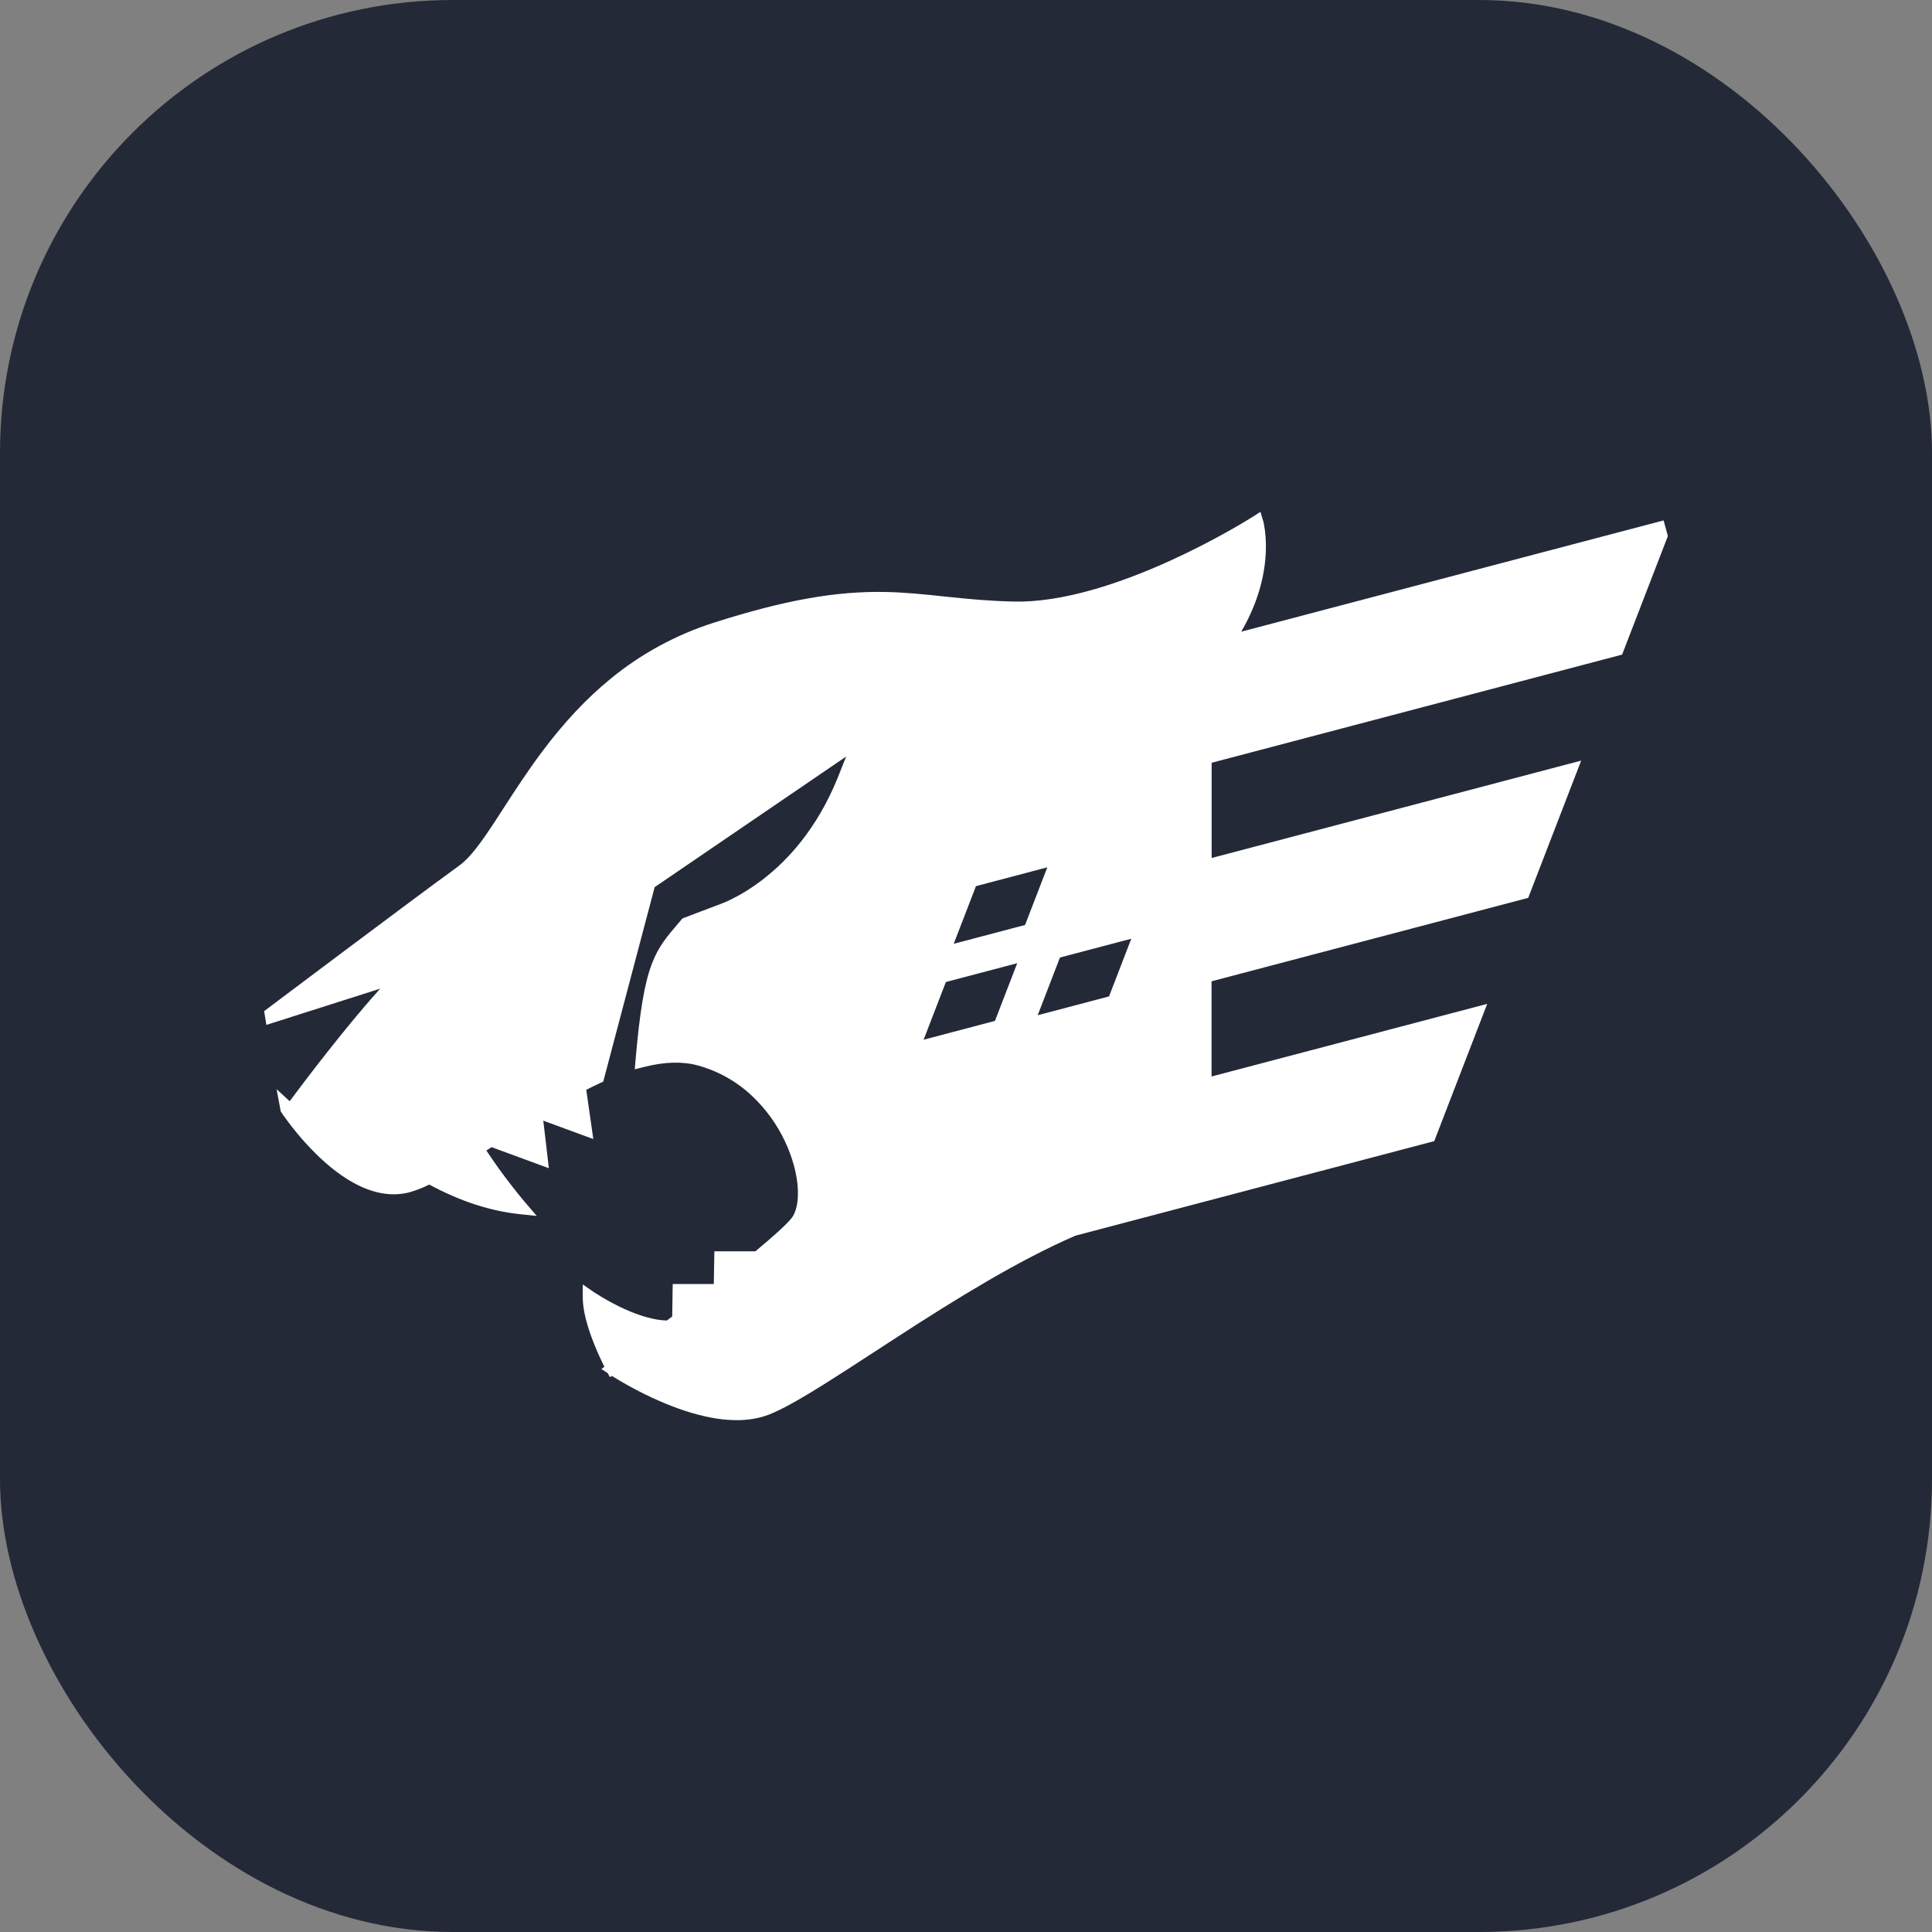 <svg width="256" height="256" viewBox="0 0 256 256" fill="none" xmlns="http://www.w3.org/2000/svg">
<rect x="0" y="0" width="256" height="256" fill="#808080" stroke="none"/>
<rect width="256" height="256" rx="60" fill="#242938"/>
<path d="M166.494 69.224L166.251 68.844L166.25 68.846L166.241 68.852L166.202 68.876L166.047 68.972C165.107 69.55 164.157 70.111 163.196 70.653C160.662 72.085 158.069 73.408 155.423 74.621C149.129 77.499 141.168 80.308 134.355 80.157C130.914 80.081 128.055 79.794 125.36 79.511L124.919 79.465C122.39 79.198 119.978 78.944 117.357 78.888C111.797 78.772 105.324 79.553 94.676 82.949C83.939 86.372 77.061 93.337 72.112 99.971C70.19 102.546 68.55 105.081 67.094 107.337C66.678 107.983 66.275 108.604 65.885 109.199C64.115 111.894 62.63 113.954 61.17 115.013C58.09 117.246 51.722 121.998 46.127 126.188C43.689 128.014 41.252 129.842 38.816 131.672L36.545 133.379L35.922 133.849L35.761 133.972L35.718 134.003L35.708 134.011L35.705 134.012L35.487 134.177L35.531 134.445L35.573 134.704L35.657 135.218L36.154 135.061L51.843 130.064C51.251 130.697 50.447 131.579 49.427 132.752C47.006 135.539 43.368 139.967 38.443 146.586L38.336 146.487L37.34 145.571L37.59 146.9L37.608 146.996L37.625 147.084L37.675 147.16L37.676 147.163L37.681 147.17L37.699 147.199L37.77 147.307C38.193 147.919 38.634 148.518 39.093 149.104C40.229 150.557 41.474 151.922 42.818 153.185C44.357 154.616 46.166 155.993 48.117 156.864C50.072 157.737 52.193 158.115 54.325 157.502C55.105 157.274 55.967 156.917 56.889 156.457C60.114 158.228 64.298 159.955 68.919 160.438L70.046 160.556L69.308 159.696L69.306 159.695L69.3 159.688L69.273 159.658L69.171 159.536C68.577 158.824 67.994 158.102 67.424 157.37C66.152 155.739 64.951 154.053 63.824 152.318L65.073 151.506L71.505 153.871L72.192 154.123L72.107 153.395L71.453 147.821L77.353 149.988L78.059 150.248L77.953 149.502L77.189 144.15C77.915 143.774 78.638 143.42 79.356 143.088L79.553 143L79.607 142.794L86.354 117.273L113.076 99.046L111.389 103.29C108.576 110.205 104.537 114.47 101.21 117.003C99.892 118.012 98.479 118.89 96.99 119.624C96.473 119.876 95.943 120.101 95.402 120.297L95.318 120.326L95.311 120.329L95.299 120.333L95.294 120.335L95.281 120.339L95.267 120.344L90.805 122.036L90.695 122.075L90.62 122.164L90.103 122.771C88.713 124.397 87.638 125.655 86.799 127.854C85.868 130.296 85.231 133.884 84.662 140.468L84.608 141.097L85.22 140.942C87.85 140.282 90.323 140.133 92.538 140.73C98.378 142.304 102.326 146.615 104.418 151.044C105.464 153.258 106.038 155.486 106.157 157.391C106.277 159.314 105.929 160.831 105.224 161.702C104.46 162.646 102.624 164.283 100.247 166.254H95.097L95.09 166.697L95.027 170.428L95.024 170.431L94.817 170.591H89.578L89.57 171.034L89.513 174.667L88.889 175.136L88.511 175.421C86.33 175.424 83.838 174.494 81.841 173.519C80.733 172.977 79.658 172.37 78.621 171.703L78.431 171.577L78.383 171.543L78.374 171.538L78.373 171.536L78.37 171.535L77.665 171.05V171.907C77.665 173.849 78.466 176.264 79.237 178.152C79.669 179.201 80.144 180.232 80.66 181.243L80.663 181.247L80.478 181.379L80.871 181.642L80.999 181.877L81.132 181.814L81.168 181.838L81.584 182.101C83.731 183.426 85.98 184.58 88.308 185.552C90.376 186.405 92.705 187.169 95.024 187.523C97.34 187.877 99.677 187.825 101.738 187.016C103.526 186.316 105.995 184.89 108.909 183.068C110.913 181.815 113.144 180.362 115.529 178.81C116.623 178.096 117.746 177.366 118.898 176.621C126.225 171.883 134.595 166.664 142.343 163.31L189.483 150.892L189.705 150.833L189.788 150.619L196.008 134.502L196.325 133.682L195.474 133.907L160.088 143.229V129.68L201.935 118.655L202.157 118.596L202.239 118.382L208.46 102.266L208.776 101.445L207.926 101.67L160.1 114.272V100.724L214.374 86.423L214.596 86.365L214.679 86.15L220.473 71.144L220.526 71.006L220.487 70.864L220.235 69.933L220.118 69.503L219.686 69.617L163.506 84.419C166.101 80.324 166.998 76.643 167.226 73.912C167.349 72.439 167.276 71.245 167.171 70.413C167.119 70.003 167.045 69.595 166.95 69.192L166.932 69.124L166.926 69.104L166.925 69.098L166.494 69.224ZM166.494 69.224L166.251 68.844L166.755 68.523L166.925 69.098L166.494 69.224ZM166.062 69.352C166.062 69.35 166.062 69.35 166.062 69.352ZM128.985 117.042L139.511 114.267L136.163 122.942L125.637 125.717L128.985 117.042ZM135.521 126.971L132.173 135.651L121.647 138.428L124.997 129.746L135.521 126.971ZM150.636 123.727L147.288 132.407L136.763 135.184L140.112 126.501L150.636 123.727Z" fill="white"/>
<path d="M97.618 188.179C96.726 188.173 95.837 188.102 94.957 187.966C92.877 187.649 90.582 186.976 88.138 185.966C85.786 184.984 83.515 183.818 81.346 182.48L81.1 182.326L80.805 182.465L80.529 181.952L79.686 181.391L80.087 181.106L79.904 180.737C79.635 180.187 79.229 179.321 78.823 178.324C77.757 175.717 77.218 173.557 77.218 171.908V170.195L78.684 171.205L78.871 171.328C79.892 171.985 80.951 172.582 82.041 173.117C83.741 173.947 86.201 174.932 88.365 174.973L88.48 174.887L88.622 174.779L89.07 174.443L89.138 170.144H94.585L94.656 165.808H100.088C102.599 163.723 104.21 162.247 104.877 161.422C105.516 160.631 105.819 159.172 105.711 157.421C105.591 155.498 104.99 153.302 104.015 151.24C102.937 148.946 101.432 146.88 99.581 145.15C97.556 143.257 95.099 141.889 92.423 141.167C90.397 140.621 88.078 140.692 85.331 141.38L84.107 141.689L84.216 140.431C84.778 133.949 85.404 130.259 86.382 127.696C87.248 125.425 88.358 124.126 89.763 122.48L89.897 122.323L90.278 121.874L90.43 121.696L90.645 121.613L95.136 119.911L95.183 119.896L95.257 119.872C95.78 119.68 96.294 119.461 96.796 119.218C98.258 118.499 99.646 117.637 100.938 116.644C102.881 115.157 104.629 113.432 106.142 111.511C108.065 109.079 109.68 106.285 110.942 103.202V103.192L110.978 103.114L112.118 100.246L86.746 117.551L80.042 142.91L79.934 143.321L79.547 143.498C78.951 143.773 78.34 144.07 77.683 144.404L78.615 150.929L71.989 148.495L72.728 154.795L65.132 152.003L64.448 152.447C65.496 154.039 66.608 155.588 67.781 157.09C68.363 157.838 68.837 158.422 69.132 158.779L69.518 159.242L69.627 159.371L69.638 159.385L69.758 159.502V159.526L71.127 161.119L68.874 160.882C64.961 160.472 60.928 159.152 56.88 156.959C56.112 157.344 55.312 157.664 54.491 157.918L54.45 157.93L54.435 157.934L54.391 157.948C52.373 158.512 50.203 158.285 47.934 157.273C46.172 156.485 44.348 155.221 42.512 153.512C40.724 151.826 39.105 149.968 37.681 147.965L37.55 147.779L37.541 147.785L37.303 147.419L37.224 147.316V147.299L37.196 147.257L37.147 146.986L36.65 144.323L38.383 145.916C43.343 139.27 46.935 134.936 49.09 132.457C49.533 131.946 49.961 131.462 50.372 131.005L36.29 135.488L35.295 135.803L35 133.981L35.653 133.49L35.942 133.273L37.127 132.382L38.549 131.314C40.267 130.024 42.929 128.026 45.86 125.83C50.959 122.011 57.709 116.972 60.91 114.65C62.278 113.659 63.739 111.656 65.511 108.955C65.9 108.362 66.303 107.738 66.719 107.096C68.174 104.845 69.823 102.295 71.753 99.706C74.71 95.743 77.716 92.538 80.942 89.909C84.971 86.614 89.585 84.108 94.543 82.523C103.946 79.523 110.772 78.303 117.369 78.442C120.009 78.497 122.419 78.751 124.969 79.02L125.409 79.067C128.345 79.376 131.045 79.637 134.368 79.71C137.434 79.778 140.999 79.235 144.962 78.095C148.16 77.175 151.617 75.869 155.238 74.215C157.871 73.005 160.453 71.688 162.977 70.265C163.97 69.705 164.951 69.125 165.92 68.525L166.028 68.456L167.018 67.825L167.484 69.403L167.462 69.409C167.505 69.618 167.566 69.942 167.618 70.359C167.761 71.489 167.78 72.698 167.675 73.951C167.402 77.237 166.325 80.511 164.47 83.702L220.436 68.957L221 71.03L220.895 71.305L214.936 86.741L214.49 86.858L160.55 101.071V113.689L209.513 100.786L208.88 102.428L202.495 118.973L202.049 119.09L160.537 130.028V142.64L195.359 133.468L197.062 133.019L196.429 134.662L190.043 151.208L189.598 151.325L142.492 163.735C134.917 167.018 126.794 172.049 119.144 176.998C118.046 177.707 116.969 178.409 115.927 179.089L115.74 179.21C113.378 180.748 111.146 182.201 109.149 183.449C105.756 185.572 103.522 186.8 101.903 187.435C100.637 187.93 99.203 188.179 97.618 188.179ZM81.416 181.46L81.823 181.717C83.95 183.027 86.176 184.17 88.481 185.134C90.86 186.116 93.083 186.77 95.091 187.076C97.603 187.459 99.784 187.297 101.573 186.595C103.137 185.981 105.326 184.775 108.671 182.684C110.661 181.439 112.889 179.989 115.249 178.453L115.435 178.331C116.507 177.632 117.58 176.934 118.655 176.239C126.349 171.263 134.522 166.202 142.166 162.892L142.197 162.878L142.23 162.869L189.371 150.451L195.59 134.335L159.64 143.806V129.332L201.822 118.219L208.043 102.103L159.65 114.856V100.376L214.261 85.987L220.055 70.981L219.803 70.052L162.515 85.145L163.128 84.177C165.263 80.81 166.491 77.344 166.779 73.874C166.902 72.391 166.819 71.204 166.726 70.471C166.691 70.2 166.648 69.931 166.595 69.663L166.295 69.752L166.112 69.467L166.109 69.463L166.044 69.503L165.994 69.797L165.732 69.758L165.713 69.706L165.679 69.727C164.972 70.154 164.212 70.598 163.417 71.046C160.871 72.483 158.267 73.813 155.61 75.032C151.949 76.706 148.45 78.028 145.208 78.959C141.158 80.123 137.503 80.678 134.345 80.609C130.988 80.535 128.268 80.272 125.313 79.961L124.873 79.915C122.342 79.647 119.951 79.395 117.348 79.341C110.856 79.205 104.117 80.412 94.814 83.381C89.912 84.944 85.559 87.308 81.509 90.608C78.341 93.189 75.385 96.341 72.473 100.244C70.559 102.809 68.919 105.346 67.474 107.585C67.058 108.227 66.653 108.854 66.263 109.448C64.383 112.312 62.919 114.304 61.436 115.379C58.239 117.697 51.494 122.734 46.398 126.55C43.961 128.376 41.524 130.204 39.089 132.034L37.669 133.102L36.483 133.993L36.196 134.209L35.983 134.368L35.974 134.356L36.019 134.632L53.354 129.112L52.172 130.372C51.354 131.249 50.553 132.141 49.767 133.048C47.579 135.566 43.901 140.005 38.804 146.855L38.507 147.254L38.233 147.004V147.185L38.416 147.446C38.733 147.895 39.078 148.355 39.449 148.826C40.259 149.858 41.555 151.394 43.126 152.857C44.889 154.498 46.631 155.708 48.302 156.455C50.377 157.382 52.347 157.592 54.163 157.082L54.219 157.054H54.261C55.097 156.789 55.91 156.456 56.69 156.056L56.9 155.951L57.107 156.065C61.079 158.246 65.033 159.565 68.859 159.982V159.865L68.828 159.827C68.228 159.111 67.642 158.384 67.07 157.646C65.787 156.005 64.578 154.309 63.446 152.561L63.203 152.185L63.58 151.942L64.828 151.13L65.016 151.007L71.662 153.449L70.922 147.148L77.508 149.567L76.698 143.899L76.984 143.752C77.76 143.351 78.476 143.002 79.169 142.681L85.958 116.998L114.033 97.847L111.834 103.378V103.391L111.797 103.471C110.5 106.66 108.832 109.555 106.84 112.072C105.281 114.054 103.479 115.832 101.476 117.364C100.135 118.393 98.696 119.286 97.18 120.031C96.646 120.289 96.1 120.521 95.543 120.725L95.451 120.757L95.42 120.767L90.959 122.459L90.576 122.909L90.442 123.067C89.039 124.708 88.026 125.893 87.216 128.018C86.272 130.499 85.659 134.119 85.106 140.51C88.004 139.783 90.473 139.714 92.651 140.3C95.467 141.06 98.054 142.498 100.186 144.49C102.121 146.298 103.695 148.458 104.822 150.856C105.845 153.02 106.477 155.332 106.603 157.366C106.727 159.367 106.361 161.009 105.571 161.987C104.845 162.886 103.196 164.395 100.531 166.604L100.406 166.708H95.54L95.474 170.627L95.29 170.804L95.269 170.815L95.239 170.837L95.097 170.947L94.975 171.043H90.022L89.962 174.895L89.787 175.027C89.578 175.187 89.368 175.344 89.16 175.498L89.018 175.606L88.784 175.781L88.664 175.873H88.504C87.192 175.873 84.942 175.534 81.645 173.924C80.521 173.375 79.43 172.759 78.379 172.081L78.182 171.95L78.116 171.907C78.116 173.417 78.648 175.519 79.655 177.982C80.071 178.998 80.529 179.996 81.029 180.974L81.038 180.983L81.07 181.054L81.203 181.319L81.216 181.328L81.221 181.337L81.373 181.432L81.416 181.46ZM120.911 139.087L124.659 129.37L136.257 126.313L132.511 136.028L120.911 139.087ZM125.333 130.123L122.384 137.768L131.837 135.275L134.786 127.631L125.333 130.123ZM136.025 135.842L139.773 126.125L151.372 123.067L147.625 132.782L136.025 135.842ZM140.449 126.878L137.5 134.524L146.953 132.031L149.901 124.387L140.449 126.878ZM124.899 126.377L128.648 116.666L140.246 113.608L136.498 123.317L124.899 126.377ZM129.321 117.419L126.373 125.057L135.826 122.564L138.773 114.926L129.321 117.419Z" fill="white"/>
</svg>

